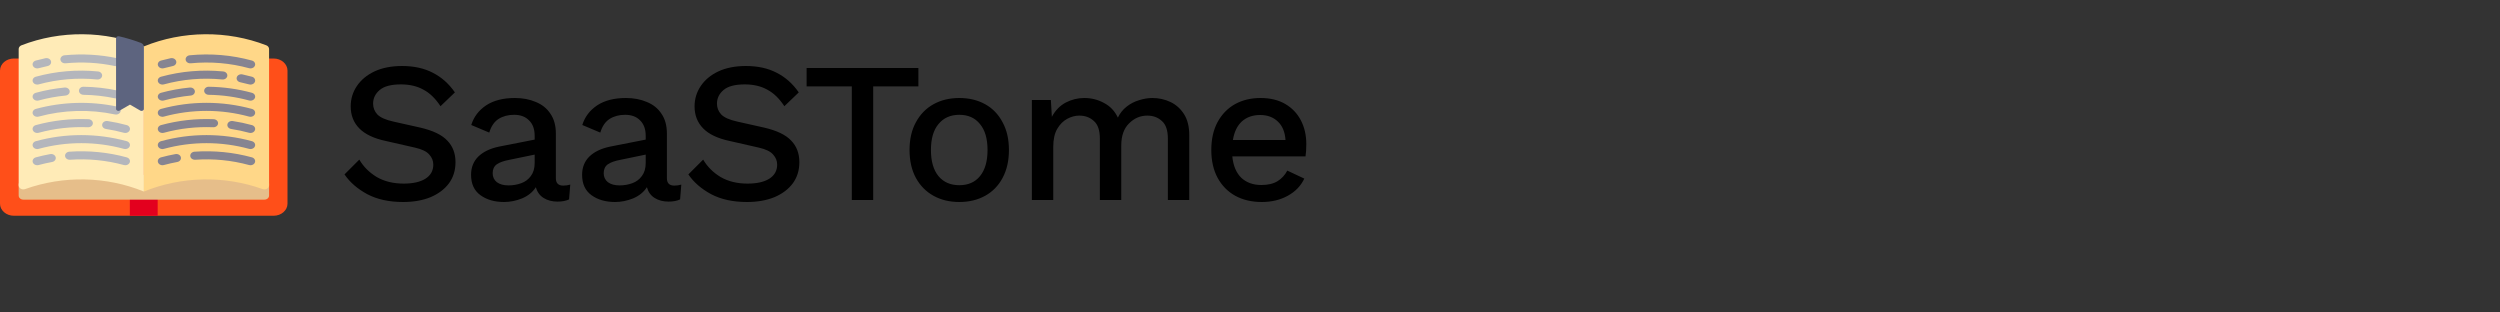 <svg width="200" height="25" viewBox="0 0 200 25" fill="none" xmlns="http://www.w3.org/2000/svg">
<rect x="0" y="0" width="200" height="25" fill="#333333" stroke="none"/>
<path d="M21.887 4.68H1.113C0.499 4.68 0 5.114 0 5.648V16.293C0 16.827 0.499 17.261 1.113 17.261H21.887C22.501 17.261 23 16.827 23 16.293V5.648C23 5.114 22.501 4.68 21.887 4.68Z" fill="#FF4F19"/>
<path d="M12.613 15.648H10.387V17.261H12.613V15.648Z" fill="#E3001E"/>
<path d="M21.526 14.68V15.648C21.526 15.826 21.36 15.971 21.155 15.971H1.865C1.66 15.971 1.494 15.826 1.494 15.648V14.68L3.71 13.713L12.613 14.035L20.032 13.713L21.526 14.68Z" fill="#E6BE8A"/>
<path d="M2.015 15.126C5.063 14.031 8.51 14.098 11.51 15.325V3.713C8.412 2.445 4.835 2.415 1.714 3.625C1.58 3.677 1.494 3.795 1.494 3.923V14.831C1.494 15.064 1.767 15.215 2.015 15.126Z" fill="#FFEBB7"/>
<path d="M11.51 15.325C14.51 14.098 17.957 14.031 21.006 15.126C21.254 15.215 21.526 15.064 21.526 14.831V3.923C21.526 3.795 21.44 3.677 21.306 3.625C18.185 2.415 14.609 2.445 11.51 3.713V15.325V15.325Z" fill="#FFD788"/>
<path d="M12.994 13.219C12.836 13.219 12.69 13.13 12.64 12.993C12.579 12.823 12.688 12.642 12.883 12.588C13.258 12.486 13.644 12.398 14.031 12.328C14.231 12.291 14.428 12.402 14.47 12.577C14.512 12.752 14.384 12.922 14.183 12.959C13.82 13.025 13.457 13.108 13.105 13.204C13.068 13.214 13.031 13.219 12.994 13.219Z" fill="#868491"/>
<path d="M20.042 13.219C20.006 13.219 19.968 13.214 19.931 13.204C18.531 12.822 17.08 12.678 15.62 12.78C15.413 12.792 15.237 12.661 15.221 12.483C15.205 12.306 15.357 12.15 15.561 12.136C17.12 12.03 18.663 12.181 20.154 12.588C20.349 12.642 20.457 12.823 20.396 12.993C20.347 13.131 20.2 13.219 20.042 13.219Z" fill="#868491"/>
<path d="M20.042 11.925C20.006 11.925 19.968 11.92 19.931 11.91C17.698 11.3 15.338 11.3 13.105 11.91C12.909 11.963 12.701 11.868 12.64 11.699C12.579 11.529 12.688 11.348 12.883 11.294C15.261 10.645 17.775 10.645 20.154 11.294C20.349 11.348 20.458 11.529 20.396 11.699C20.347 11.836 20.2 11.925 20.042 11.925Z" fill="#868491"/>
<path d="M12.994 10.638C12.836 10.638 12.69 10.55 12.64 10.412C12.579 10.242 12.688 10.061 12.883 10.008C14.248 9.635 15.665 9.476 17.092 9.535C17.297 9.543 17.455 9.694 17.445 9.872C17.436 10.05 17.265 10.187 17.057 10.179C15.718 10.124 14.387 10.273 13.105 10.623C13.068 10.633 13.031 10.638 12.994 10.638Z" fill="#868491"/>
<path d="M20.042 10.638C20.006 10.638 19.968 10.633 19.931 10.623C19.462 10.495 18.979 10.392 18.494 10.318C18.292 10.287 18.157 10.12 18.193 9.944C18.228 9.769 18.421 9.652 18.622 9.683C19.139 9.762 19.654 9.871 20.154 10.008C20.349 10.061 20.457 10.242 20.396 10.412C20.346 10.55 20.2 10.638 20.042 10.638Z" fill="#868491"/>
<path d="M20.042 9.344C20.006 9.344 19.968 9.339 19.931 9.329C17.698 8.719 15.338 8.719 13.105 9.329C12.909 9.382 12.701 9.288 12.64 9.118C12.579 8.948 12.688 8.767 12.883 8.713C15.261 8.064 17.775 8.064 20.154 8.713C20.349 8.767 20.458 8.948 20.396 9.118C20.347 9.256 20.2 9.344 20.042 9.344Z" fill="#868491"/>
<path d="M12.994 8.054C12.836 8.054 12.69 7.965 12.64 7.828C12.579 7.658 12.688 7.477 12.883 7.423C13.629 7.219 14.402 7.078 15.179 7.003C15.386 6.981 15.566 7.111 15.589 7.288C15.611 7.465 15.465 7.624 15.261 7.644C14.531 7.715 13.806 7.847 13.105 8.039C13.068 8.049 13.031 8.054 12.994 8.054Z" fill="#868491"/>
<path d="M20.042 8.054C20.006 8.054 19.968 8.049 19.931 8.039C18.884 7.753 17.796 7.6 16.698 7.585C16.493 7.582 16.33 7.435 16.333 7.257C16.336 7.079 16.515 6.929 16.71 6.94C17.879 6.956 19.038 7.118 20.154 7.423C20.349 7.477 20.458 7.658 20.396 7.828C20.346 7.965 20.2 8.054 20.042 8.054Z" fill="#868491"/>
<path d="M12.994 6.767C12.836 6.767 12.69 6.679 12.64 6.541C12.579 6.371 12.688 6.19 12.883 6.137C14.499 5.695 16.172 5.553 17.858 5.716C18.061 5.736 18.208 5.895 18.185 6.072C18.163 6.249 17.983 6.38 17.776 6.357C16.195 6.205 14.623 6.337 13.105 6.752C13.068 6.762 13.031 6.767 12.994 6.767Z" fill="#868491"/>
<path d="M20.042 6.767C20.006 6.767 19.968 6.762 19.931 6.752C19.696 6.688 19.454 6.629 19.212 6.578C19.013 6.536 18.891 6.361 18.94 6.188C18.988 6.015 19.188 5.909 19.388 5.951C19.645 6.006 19.902 6.068 20.154 6.137C20.349 6.19 20.457 6.371 20.396 6.541C20.346 6.679 20.2 6.767 20.042 6.767Z" fill="#868491"/>
<path d="M12.994 5.473C12.836 5.473 12.69 5.385 12.64 5.247C12.579 5.077 12.688 4.896 12.883 4.843C13.138 4.773 13.395 4.711 13.648 4.657C13.846 4.615 14.047 4.721 14.096 4.895C14.145 5.068 14.022 5.242 13.823 5.284C13.586 5.334 13.345 5.393 13.105 5.458C13.068 5.468 13.031 5.473 12.994 5.473Z" fill="#868491"/>
<path d="M20.042 5.473C20.006 5.473 19.968 5.468 19.931 5.458C18.413 5.043 16.842 4.911 15.261 5.063C15.056 5.085 14.873 4.955 14.851 4.778C14.829 4.601 14.975 4.442 15.179 4.422C16.863 4.259 18.537 4.401 20.154 4.843C20.349 4.896 20.457 5.077 20.396 5.247C20.347 5.385 20.2 5.473 20.042 5.473Z" fill="#868491"/>
<path d="M2.978 13.219C2.82 13.219 2.674 13.13 2.624 12.993C2.563 12.823 2.671 12.642 2.867 12.588C3.242 12.486 3.628 12.398 4.015 12.328C4.215 12.291 4.412 12.402 4.454 12.577C4.496 12.752 4.368 12.922 4.167 12.959C3.804 13.025 3.441 13.108 3.089 13.204C3.052 13.214 3.015 13.219 2.978 13.219Z" fill="#B4B6BC"/>
<path d="M10.026 13.219C9.99 13.219 9.952 13.214 9.915 13.204C8.516 12.822 7.064 12.678 5.604 12.78C5.394 12.792 5.221 12.661 5.205 12.483C5.189 12.306 5.341 12.15 5.545 12.136C7.104 12.03 8.647 12.181 10.137 12.588C10.333 12.642 10.441 12.823 10.38 12.993C10.331 13.131 10.184 13.219 10.026 13.219Z" fill="#B4B6BC"/>
<path d="M10.026 11.925C9.99 11.925 9.952 11.92 9.915 11.91C7.682 11.3 5.322 11.3 3.089 11.91C2.892 11.963 2.685 11.868 2.624 11.699C2.563 11.529 2.671 11.348 2.867 11.294C5.245 10.645 7.759 10.645 10.137 11.294C10.333 11.348 10.441 11.529 10.38 11.699C10.331 11.836 10.184 11.925 10.026 11.925Z" fill="#B4B6BC"/>
<path d="M2.978 10.638C2.82 10.638 2.674 10.55 2.624 10.412C2.563 10.242 2.671 10.061 2.867 10.008C4.232 9.635 5.65 9.476 7.076 9.535C7.281 9.543 7.439 9.694 7.429 9.872C7.419 10.05 7.247 10.187 7.041 10.179C5.701 10.124 4.371 10.273 3.089 10.623C3.052 10.633 3.015 10.638 2.978 10.638Z" fill="#B4B6BC"/>
<path d="M10.027 10.638C9.99 10.638 9.952 10.633 9.915 10.623C9.447 10.495 8.963 10.392 8.478 10.318C8.276 10.287 8.141 10.12 8.177 9.944C8.212 9.769 8.406 9.652 8.607 9.683C9.123 9.762 9.638 9.871 10.138 10.008C10.333 10.061 10.442 10.242 10.38 10.412C10.331 10.55 10.184 10.638 10.027 10.638Z" fill="#B4B6BC"/>
<path d="M2.978 9.344C2.82 9.344 2.674 9.256 2.624 9.118C2.563 8.948 2.671 8.767 2.867 8.713C4.976 8.138 7.226 8.074 9.372 8.528C9.571 8.57 9.693 8.745 9.645 8.918C9.596 9.091 9.395 9.196 9.197 9.155C7.181 8.728 5.069 8.788 3.089 9.329C3.052 9.339 3.015 9.344 2.978 9.344Z" fill="#B4B6BC"/>
<path d="M2.978 8.054C2.82 8.054 2.674 7.965 2.624 7.828C2.563 7.658 2.671 7.477 2.867 7.423C3.613 7.219 4.385 7.078 5.163 7.003C5.368 6.981 5.55 7.111 5.573 7.288C5.595 7.465 5.449 7.624 5.245 7.644C4.515 7.715 3.789 7.847 3.089 8.039C3.052 8.049 3.015 8.054 2.978 8.054Z" fill="#B4B6BC"/>
<path d="M9.285 7.874C9.256 7.874 9.226 7.871 9.197 7.865C8.374 7.691 7.528 7.596 6.682 7.585C6.477 7.582 6.314 7.435 6.317 7.257C6.32 7.079 6.48 6.929 6.694 6.94C7.595 6.952 8.496 7.052 9.372 7.238C9.571 7.28 9.693 7.455 9.645 7.628C9.603 7.775 9.452 7.874 9.285 7.874Z" fill="#B4B6BC"/>
<path d="M2.978 6.767C2.82 6.767 2.674 6.679 2.624 6.541C2.563 6.371 2.671 6.19 2.867 6.137C4.484 5.695 6.156 5.553 7.841 5.716C8.045 5.736 8.192 5.895 8.169 6.072C8.147 6.249 7.966 6.38 7.76 6.357C6.179 6.205 4.607 6.337 3.089 6.752C3.052 6.762 3.015 6.767 2.978 6.767Z" fill="#B4B6BC"/>
<path d="M2.978 5.473C2.82 5.473 2.674 5.385 2.624 5.247C2.563 5.077 2.671 4.896 2.867 4.843C3.122 4.773 3.379 4.711 3.632 4.657C3.829 4.615 4.031 4.721 4.08 4.895C4.128 5.068 4.006 5.242 3.807 5.284C3.57 5.334 3.329 5.393 3.089 5.458C3.052 5.468 3.015 5.473 2.978 5.473Z" fill="#B4B6BC"/>
<path d="M9.285 5.293C9.256 5.293 9.226 5.29 9.197 5.284C7.9 5.009 6.57 4.936 5.245 5.063C5.041 5.085 4.857 4.955 4.835 4.778C4.812 4.601 4.959 4.442 5.163 4.422C6.574 4.286 7.991 4.365 9.372 4.657C9.571 4.699 9.693 4.874 9.645 5.047C9.603 5.194 9.452 5.293 9.285 5.293Z" fill="#B4B6BC"/>
<path d="M9.285 8.712C9.285 8.841 9.45 8.918 9.573 8.846L10.398 8.369L11.222 8.846C11.345 8.918 11.511 8.841 11.511 8.712V3.739C11.511 3.612 11.425 3.494 11.291 3.442C10.713 3.219 10.12 3.04 9.517 2.901C9.399 2.874 9.284 2.954 9.284 3.059L9.285 8.712Z" fill="#5D647F"/>
<path d="M32.168 5.28C33.117 5.28 33.939 5.461 34.632 5.824C35.325 6.176 35.912 6.699 36.392 7.392L35.24 8.496C34.835 7.877 34.376 7.435 33.864 7.168C33.363 6.891 32.765 6.752 32.072 6.752C31.293 6.752 30.728 6.901 30.376 7.2C30.024 7.499 29.848 7.861 29.848 8.288C29.848 8.619 29.96 8.907 30.184 9.152C30.419 9.397 30.851 9.589 31.48 9.728L33.624 10.208C34.637 10.443 35.357 10.789 35.784 11.248C36.221 11.696 36.44 12.272 36.44 12.976C36.44 13.627 36.264 14.192 35.912 14.672C35.56 15.141 35.069 15.509 34.44 15.776C33.811 16.032 33.08 16.16 32.248 16.16C31.128 16.16 30.173 15.952 29.384 15.536C28.595 15.109 27.987 14.581 27.56 13.952L28.744 12.768C29.075 13.333 29.539 13.797 30.136 14.16C30.744 14.512 31.464 14.688 32.296 14.688C33.032 14.688 33.608 14.56 34.024 14.304C34.451 14.037 34.664 13.659 34.664 13.168C34.664 12.869 34.557 12.603 34.344 12.368C34.141 12.123 33.757 11.936 33.192 11.808L30.872 11.28C29.912 11.077 29.203 10.741 28.744 10.272C28.285 9.803 28.056 9.216 28.056 8.512C28.056 7.915 28.221 7.371 28.552 6.88C28.883 6.389 29.352 6 29.96 5.712C30.579 5.424 31.315 5.28 32.168 5.28ZM42.773 10.864C42.773 10.331 42.623 9.92 42.325 9.632C42.037 9.333 41.637 9.184 41.125 9.184C40.645 9.184 40.229 9.296 39.877 9.52C39.535 9.744 39.29 10.107 39.141 10.608L37.701 10C37.903 9.349 38.298 8.827 38.885 8.432C39.482 8.037 40.25 7.84 41.189 7.84C41.818 7.84 42.378 7.947 42.869 8.16C43.37 8.363 43.759 8.677 44.037 9.104C44.325 9.52 44.469 10.048 44.469 10.688V14.256C44.469 14.651 44.666 14.848 45.061 14.848C45.253 14.848 45.439 14.821 45.621 14.768L45.525 15.952C45.279 16.069 44.97 16.128 44.597 16.128C44.17 16.128 43.802 16.032 43.493 15.84C43.183 15.648 42.975 15.36 42.869 14.976C42.613 15.371 42.245 15.669 41.765 15.872C41.285 16.064 40.805 16.16 40.325 16.16C39.567 16.16 38.938 15.979 38.437 15.616C37.935 15.253 37.685 14.709 37.685 13.984C37.685 13.397 37.877 12.912 38.261 12.528C38.655 12.144 39.21 11.877 39.925 11.728L42.773 11.168V10.864ZM39.413 13.856C39.413 14.155 39.525 14.395 39.749 14.576C39.983 14.747 40.293 14.832 40.677 14.832C41.039 14.832 41.381 14.773 41.701 14.656C42.021 14.539 42.277 14.347 42.469 14.08C42.671 13.813 42.773 13.467 42.773 13.04V12.368L40.757 12.784C40.298 12.869 39.957 12.992 39.733 13.152C39.519 13.312 39.413 13.547 39.413 13.856ZM51.656 10.864C51.656 10.331 51.506 9.92 51.208 9.632C50.92 9.333 50.52 9.184 50.008 9.184C49.528 9.184 49.112 9.296 48.76 9.52C48.418 9.744 48.173 10.107 48.024 10.608L46.584 10C46.786 9.349 47.181 8.827 47.768 8.432C48.365 8.037 49.133 7.84 50.072 7.84C50.701 7.84 51.261 7.947 51.752 8.16C52.253 8.363 52.642 8.677 52.92 9.104C53.208 9.52 53.352 10.048 53.352 10.688V14.256C53.352 14.651 53.549 14.848 53.944 14.848C54.136 14.848 54.322 14.821 54.504 14.768L54.408 15.952C54.162 16.069 53.853 16.128 53.48 16.128C53.053 16.128 52.685 16.032 52.376 15.84C52.066 15.648 51.858 15.36 51.752 14.976C51.496 15.371 51.128 15.669 50.648 15.872C50.168 16.064 49.688 16.16 49.208 16.16C48.45 16.16 47.821 15.979 47.32 15.616C46.818 15.253 46.568 14.709 46.568 13.984C46.568 13.397 46.76 12.912 47.144 12.528C47.538 12.144 48.093 11.877 48.808 11.728L51.656 11.168V10.864ZM48.296 13.856C48.296 14.155 48.408 14.395 48.632 14.576C48.866 14.747 49.176 14.832 49.56 14.832C49.922 14.832 50.264 14.773 50.584 14.656C50.904 14.539 51.16 14.347 51.352 14.08C51.554 13.813 51.656 13.467 51.656 13.04V12.368L49.64 12.784C49.181 12.869 48.84 12.992 48.616 13.152C48.402 13.312 48.296 13.547 48.296 13.856ZM59.677 5.28C60.626 5.28 61.447 5.461 62.141 5.824C62.834 6.176 63.421 6.699 63.901 7.392L62.749 8.496C62.343 7.877 61.885 7.435 61.373 7.168C60.871 6.891 60.274 6.752 59.581 6.752C58.802 6.752 58.237 6.901 57.885 7.2C57.533 7.499 57.357 7.861 57.357 8.288C57.357 8.619 57.469 8.907 57.693 9.152C57.927 9.397 58.359 9.589 58.989 9.728L61.133 10.208C62.146 10.443 62.866 10.789 63.293 11.248C63.73 11.696 63.949 12.272 63.949 12.976C63.949 13.627 63.773 14.192 63.421 14.672C63.069 15.141 62.578 15.509 61.949 15.776C61.319 16.032 60.589 16.16 59.757 16.16C58.637 16.16 57.682 15.952 56.893 15.536C56.103 15.109 55.495 14.581 55.069 13.952L56.253 12.768C56.583 13.333 57.047 13.797 57.645 14.16C58.253 14.512 58.973 14.688 59.805 14.688C60.541 14.688 61.117 14.56 61.533 14.304C61.959 14.037 62.173 13.659 62.173 13.168C62.173 12.869 62.066 12.603 61.853 12.368C61.65 12.123 61.266 11.936 60.701 11.808L58.381 11.28C57.421 11.077 56.711 10.741 56.253 10.272C55.794 9.803 55.565 9.216 55.565 8.512C55.565 7.915 55.73 7.371 56.061 6.88C56.391 6.389 56.861 6 57.469 5.712C58.087 5.424 58.823 5.28 59.677 5.28ZM73.472 5.44V6.912H69.856V16H68.144V6.912H64.528V5.44H73.472ZM76.747 7.84C77.525 7.84 78.213 8.005 78.811 8.336C79.408 8.667 79.872 9.147 80.203 9.776C80.544 10.395 80.715 11.136 80.715 12C80.715 12.864 80.544 13.611 80.203 14.24C79.872 14.859 79.408 15.333 78.811 15.664C78.213 15.995 77.525 16.16 76.747 16.16C75.968 16.16 75.28 15.995 74.683 15.664C74.085 15.333 73.616 14.859 73.275 14.24C72.933 13.611 72.763 12.864 72.763 12C72.763 11.136 72.933 10.395 73.275 9.776C73.616 9.147 74.085 8.667 74.683 8.336C75.28 8.005 75.968 7.84 76.747 7.84ZM76.747 9.184C76.043 9.184 75.488 9.429 75.083 9.92C74.677 10.4 74.475 11.093 74.475 12C74.475 12.907 74.677 13.605 75.083 14.096C75.488 14.576 76.043 14.816 76.747 14.816C77.451 14.816 78 14.576 78.395 14.096C78.8 13.605 79.003 12.907 79.003 12C79.003 11.093 78.8 10.4 78.395 9.92C78 9.429 77.451 9.184 76.747 9.184ZM82.549 16V8H84.069L84.149 9.344C84.426 8.832 84.794 8.453 85.253 8.208C85.722 7.963 86.218 7.84 86.741 7.84C87.317 7.84 87.845 7.973 88.325 8.24C88.815 8.496 89.183 8.885 89.429 9.408C89.599 9.056 89.834 8.763 90.133 8.528C90.431 8.293 90.762 8.123 91.125 8.016C91.487 7.899 91.845 7.84 92.197 7.84C92.709 7.84 93.189 7.947 93.637 8.16C94.085 8.373 94.447 8.699 94.725 9.136C95.002 9.573 95.141 10.133 95.141 10.816V16H93.429V11.088C93.429 10.427 93.269 9.957 92.949 9.68C92.639 9.392 92.25 9.248 91.781 9.248C91.226 9.248 90.741 9.456 90.325 9.872C89.909 10.277 89.701 10.869 89.701 11.648V16H87.989V11.088C87.989 10.427 87.829 9.957 87.509 9.68C87.199 9.392 86.81 9.248 86.341 9.248C86.021 9.248 85.701 9.333 85.381 9.504C85.061 9.675 84.794 9.941 84.581 10.304C84.367 10.667 84.261 11.147 84.261 11.744V16H82.549ZM100.936 16.16C100.136 16.16 99.432 15.995 98.824 15.664C98.227 15.333 97.757 14.859 97.416 14.24C97.075 13.611 96.904 12.864 96.904 12C96.904 11.136 97.07 10.395 97.4 9.776C97.742 9.147 98.206 8.667 98.792 8.336C99.389 8.005 100.072 7.84 100.84 7.84C101.619 7.84 102.28 8 102.824 8.32C103.368 8.64 103.784 9.077 104.072 9.632C104.36 10.187 104.504 10.816 104.504 11.52C104.504 11.723 104.499 11.909 104.488 12.08C104.477 12.251 104.461 12.395 104.44 12.512H98.584C98.659 13.259 98.899 13.829 99.304 14.224C99.72 14.608 100.253 14.8 100.904 14.8C101.437 14.8 101.869 14.699 102.2 14.496C102.531 14.293 102.792 14.011 102.984 13.648L104.344 14.288C104.067 14.875 103.624 15.333 103.016 15.664C102.419 15.995 101.725 16.16 100.936 16.16ZM100.808 9.2C100.221 9.2 99.736 9.371 99.352 9.712C98.979 10.053 98.739 10.549 98.632 11.2H102.84C102.797 10.56 102.595 10.069 102.232 9.728C101.869 9.376 101.395 9.2 100.808 9.2Z" fill="black"/>
</svg>
